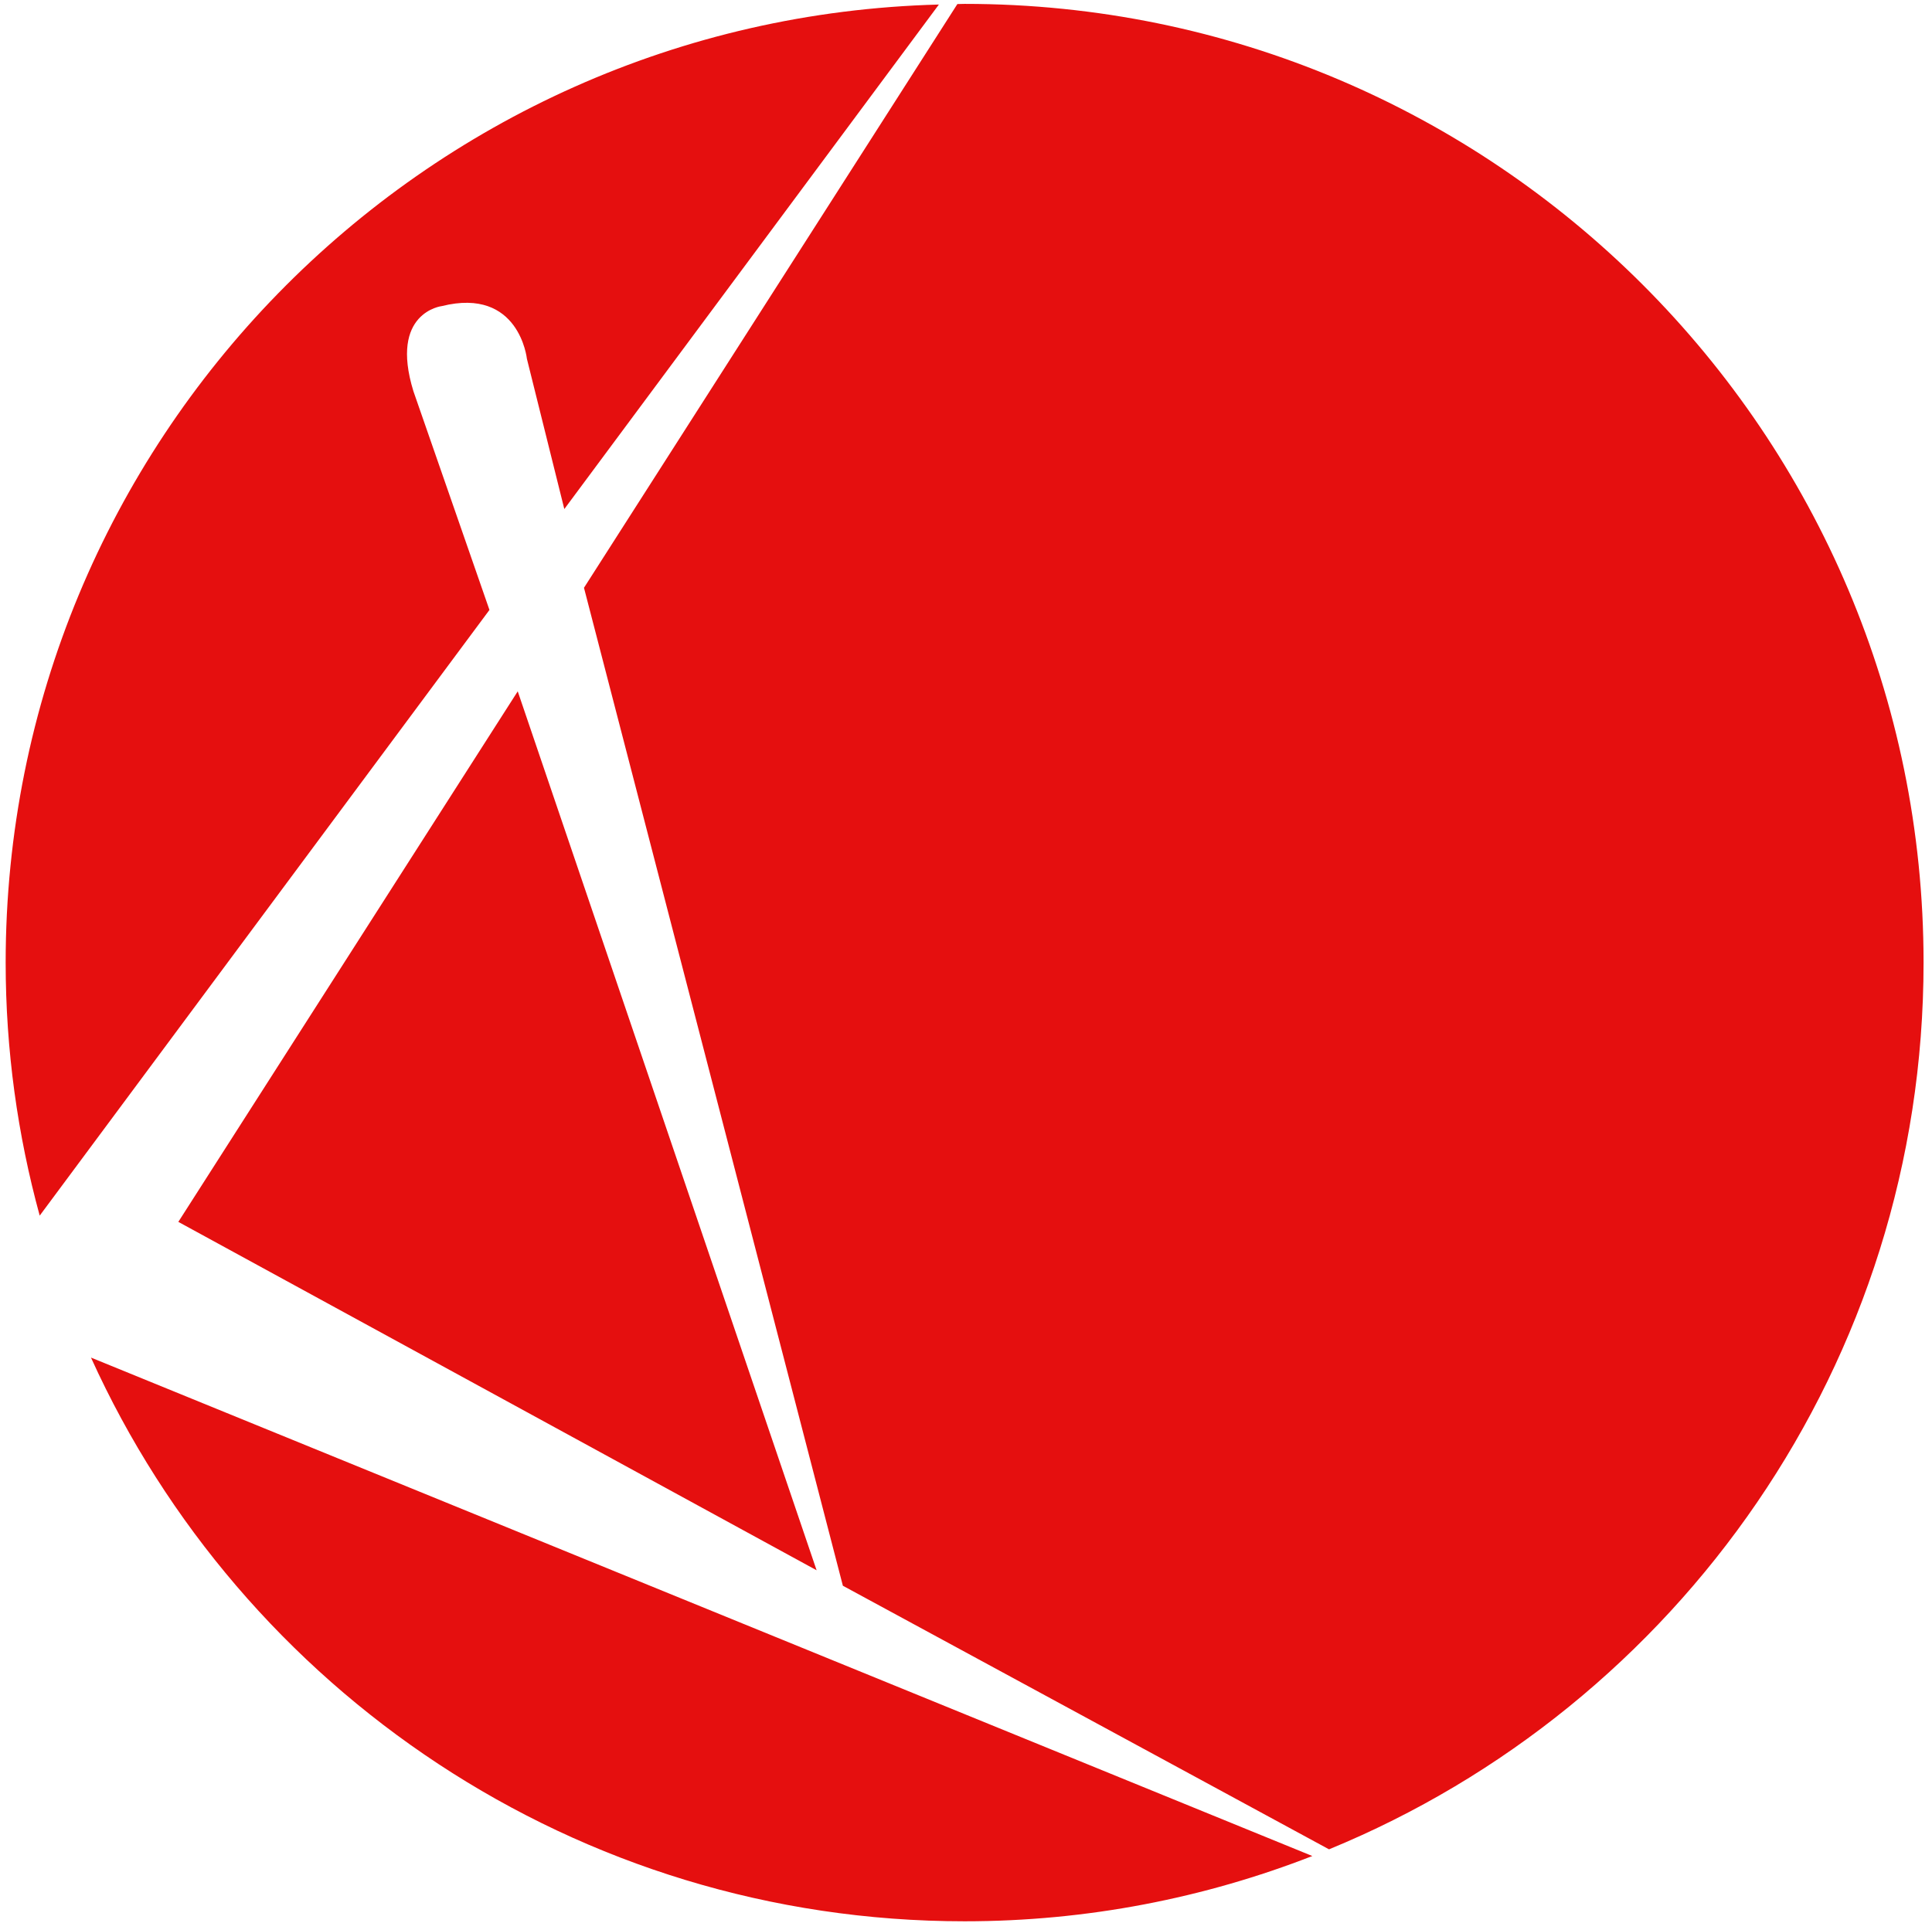 <svg width="218" height="217" viewBox="0 0 218 217">
  <g fill="#E50F0F" fill-rule="evenodd" transform="translate(.546 .023)">
    <polygon points="19.576 137.885 91.598 177.207 57.873 78.004"/>
    <path d="M108.3 216.825C122.147 216.825 135.368 214.197 147.533 209.458L9.719 153.201C26.712 190.714 64.446 216.825 108.3 216.825L108.3 216.825zM46.102 44.131C43.36 35.216 49.302 34.525 49.302 34.525 58.055 32.341 58.908 40.472 58.908 40.472L63.129 57.431 105.395.489C46.984 2.033.093 49.832.093 108.618.093 118.51 1.444 128.082 3.934 137.18L54.682 68.817 46.102 44.131 46.102 44.131zM216.502 108.618C216.502 48.86 168.057.415 108.3.415 108.029.415 107.757.435 107.481.435L65.348 66.317 94.561 178.953 149.417 208.703C188.778 192.524 216.502 153.813 216.502 108.618L216.502 108.618z"/>
  </g>
</svg>
